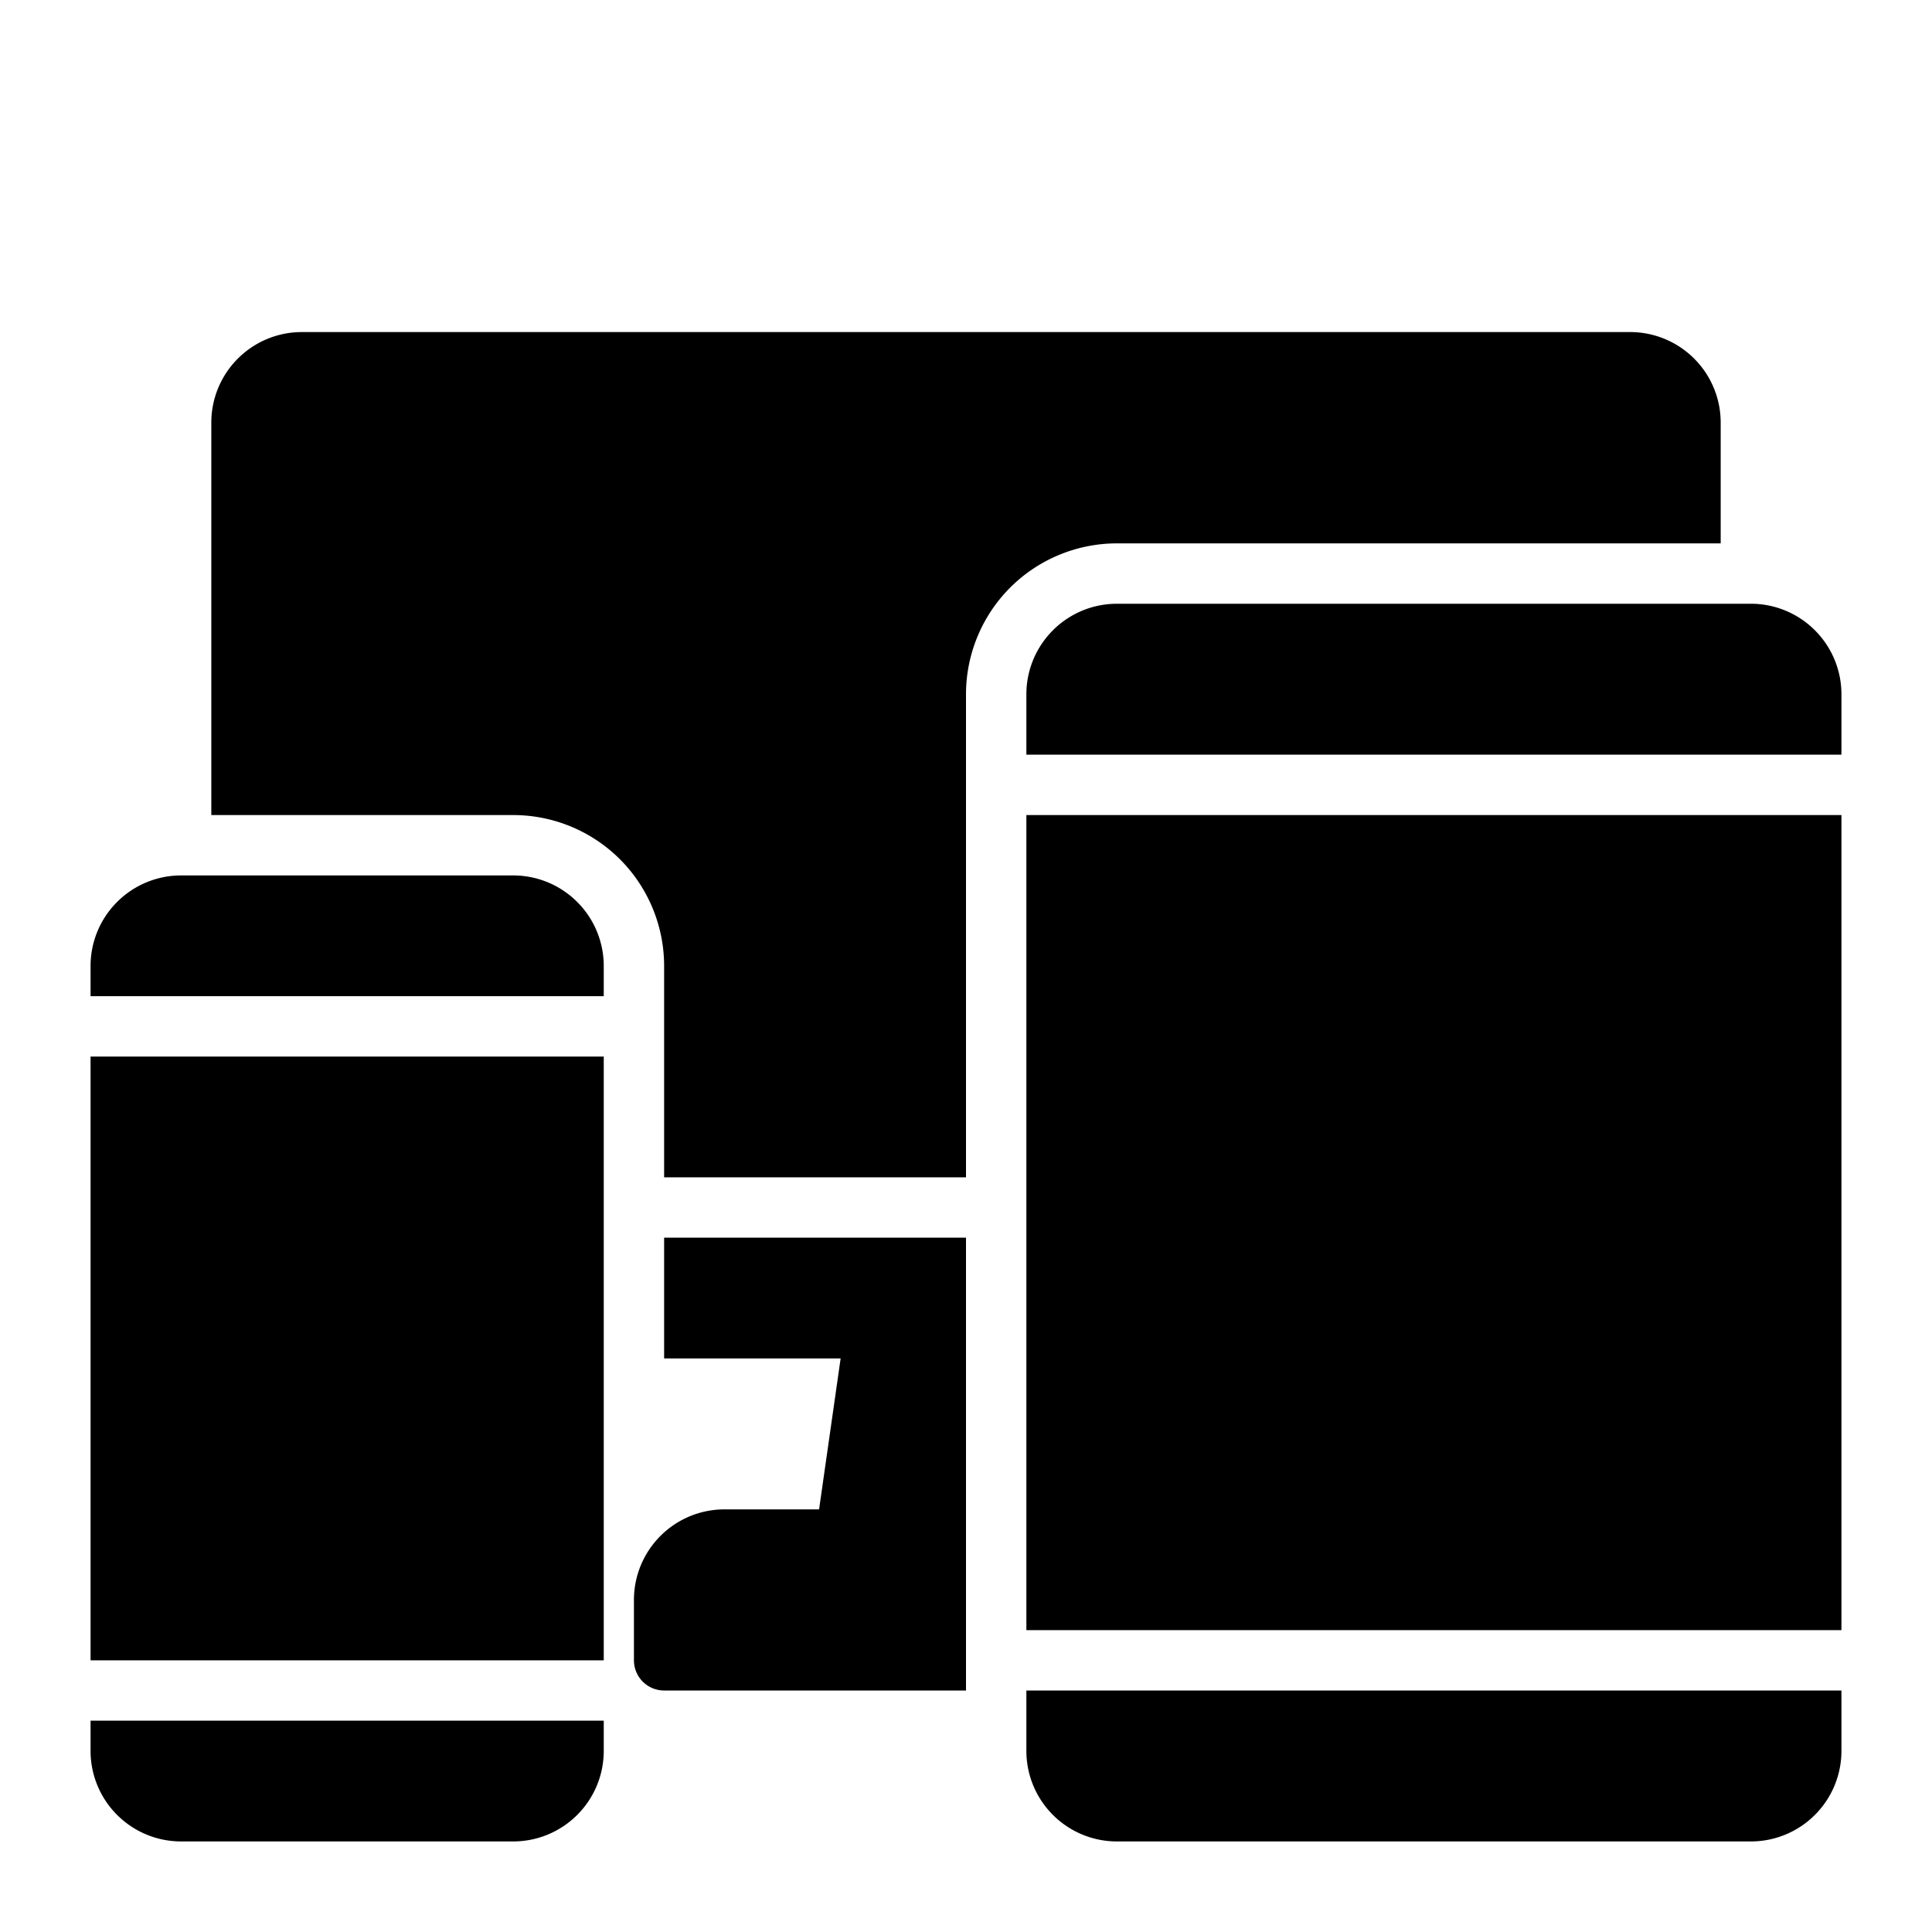 <svg xmlns="http://www.w3.org/2000/svg" version="1.1" xmlns:xlink="http://www.w3.org/1999/xlink" xmlns:svgjs="http://svgjs.com/svgjs" width="512" height="512" x="0" y="0" viewBox="0 0 64 64" style="enable-background:new 0 0 512 512" xml:space="preserve" fill-rule="evenodd"><g><path d="M20 57H3v1c0 .796.316 1.559.879 2.121A2.996 2.996 0 0 0 6 61h11c.796 0 1.559-.316 2.121-.879A2.996 2.996 0 0 0 20 58zM3 35h17v20H3zM3 33h17v-1c0-.796-.316-1.559-.879-2.121A2.996 2.996 0 0 0 17 29H6c-.796 0-1.559.316-2.121.879A2.996 2.996 0 0 0 3 32zM61 56H34v2c0 .796.316 1.559.879 2.121A2.996 2.996 0 0 0 37 61h21c.796 0 1.559-.316 2.121-.879A2.996 2.996 0 0 0 61 58zM34 27h27v27H34zM34 25h27v-2c0-.796-.316-1.559-.879-2.121A2.996 2.996 0 0 0 58 20H37c-.796 0-1.559.316-2.121.879A2.996 2.996 0 0 0 34 23zM32 41H22v4h5.847l-.714 5H24c-.796 0-1.559.316-2.121.879A2.996 2.996 0 0 0 21 53v2a1 1 0 0 0 1 1h10z" fill="#000000" data-original="#000000"></path><path d="M32 39V23c0-1.326.527-2.598 1.464-3.536A5.004 5.004 0 0 1 37 18h20v-4c0-.796-.316-1.559-.879-2.121A2.996 2.996 0 0 0 54 11H10c-.796 0-1.559.316-2.121.879A2.996 2.996 0 0 0 7 14v13h10c1.326 0 2.598.527 3.536 1.464A5.004 5.004 0 0 1 22 32v7z" fill="#000000" data-original="#000000"></path></g></svg>